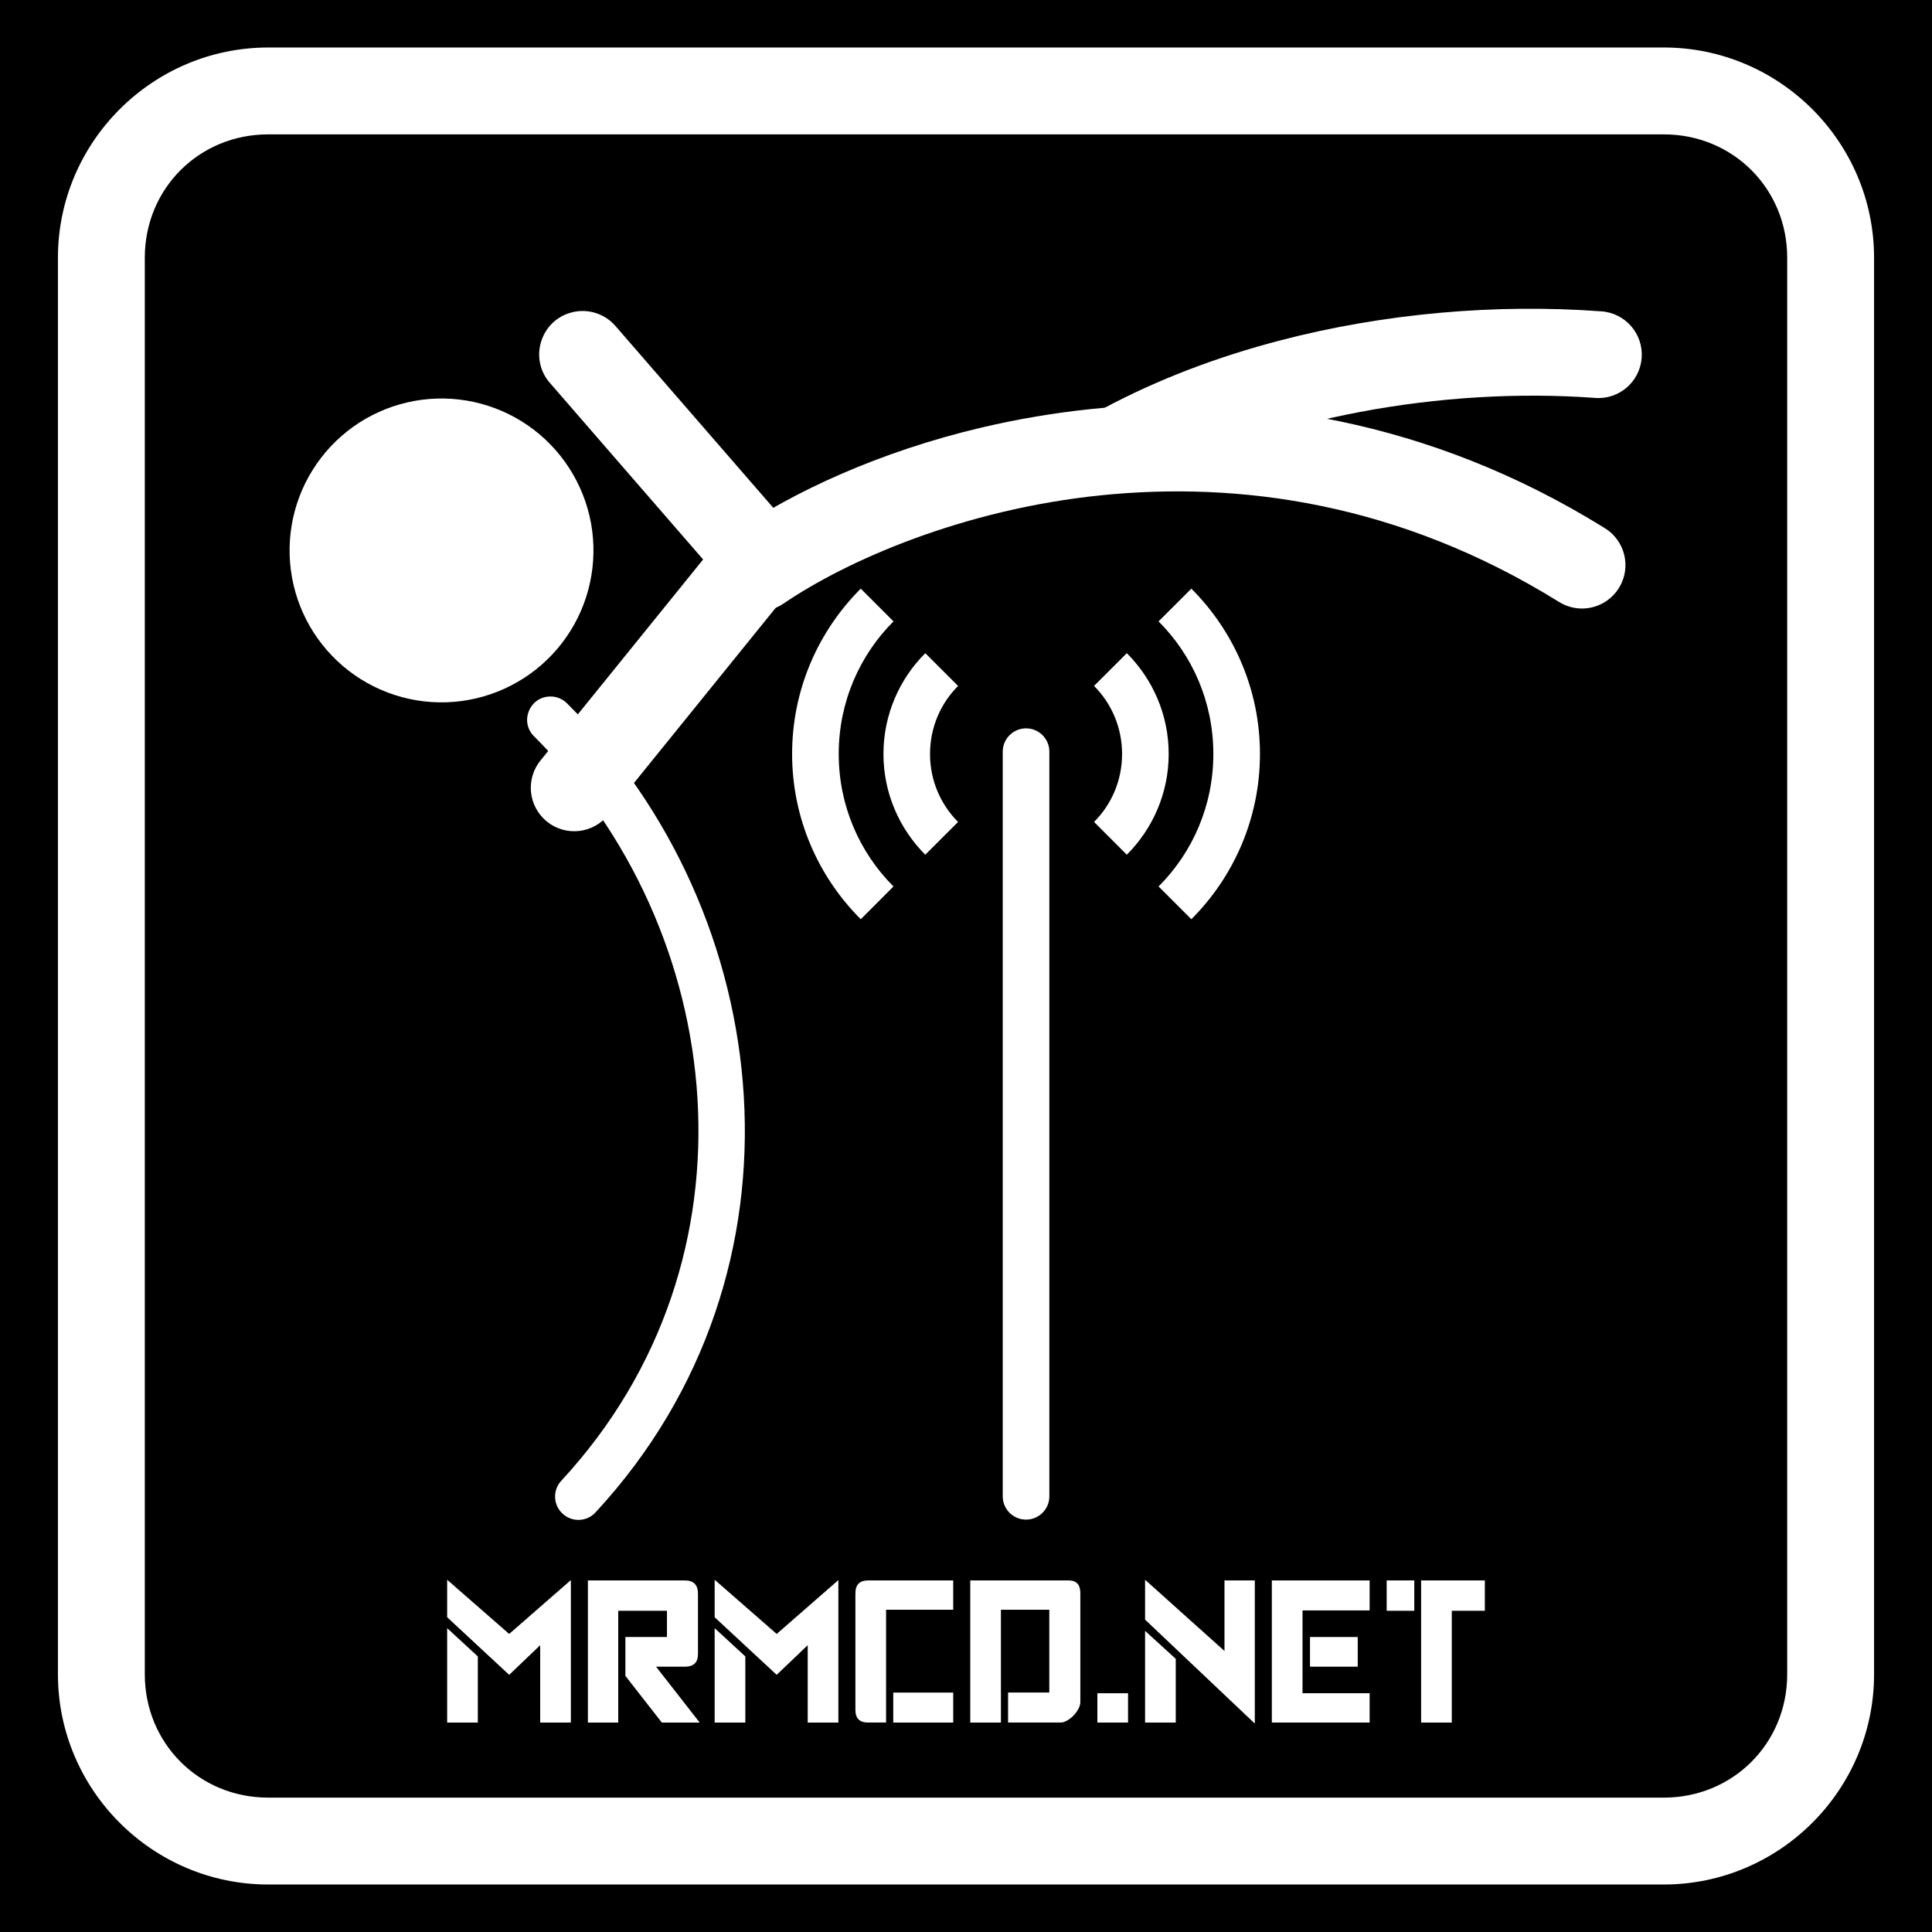 <?xml version="1.0" encoding="utf-8"?>
<!-- Generator: Adobe Illustrator 16.0.0, SVG Export Plug-In . SVG Version: 6.00 Build 0)  -->
<!DOCTYPE svg PUBLIC "-//W3C//DTD SVG 1.1//EN" "http://www.w3.org/Graphics/SVG/1.1/DTD/svg11.dtd">
<svg version="1.1" id="Ebene_1" xmlns="http://www.w3.org/2000/svg" xmlns:xlink="http://www.w3.org/1999/xlink" x="0px" y="0px"
	 width="141.73px" height="141.73px" viewBox="0 0 141.73 141.73" enable-background="new 0 0 141.73 141.73" xml:space="preserve">
<rect x="-0.001" y="-0.001" width="141.732" height="141.732"/>
<path fill="#FFFFFF" d="M40.38,51.094c-1.535,0.002-2.292,1.869-1.186,2.938c14.193,14.16,17.058,38.301,1.997,54.578
	c-0.658,0.688-0.621,1.784,0.079,2.432c0.699,0.648,1.791,0.601,2.431-0.109c16.35-17.668,13.318-43.948-2.092-59.323
	C41.287,51.28,40.844,51.094,40.38,51.094z"/>
<path fill="#FFFFFF" d="M42.014,22.899c-2.354,0.549-3.259,3.42-1.648,5.222L51.58,41.043L39.68,55.753
	c-1.142,1.365-0.939,3.398,0.441,4.517s3.413,0.89,4.511-0.512l15.259-18.86L45.177,23.946
	C44.401,23.031,43.182,22.624,42.014,22.899z"/>
<path fill="#FFFFFF" d="M72.068,31.35c-7.635,1.793-13.912,4.767-18.143,7.641c-1.474,0.982-1.867,2.977-0.869,4.444
	c0.998,1.465,2.998,1.836,4.453,0.823c4.618-3.141,13.143-6.891,23.27-7.924c10.127-1.032,21.857,0.54,33.567,7.81
	c1.498,0.952,3.479,0.5,4.418-1.011c0.935-1.505,0.458-3.485-1.06-4.403c-12.989-8.063-26.285-9.884-37.574-8.733
	C77.31,30.287,74.615,30.754,72.068,31.35z"/>
<path fill="#FFFFFF" d="M93.909,24.973c-4.601,1.199-9.014,2.871-13.015,5.02c-1.578,0.818-2.183,2.766-1.343,4.332
	c0.843,1.565,2.798,2.144,4.354,1.281c9.297-4.984,21.943-7.229,33.068-6.418c1.771,0.16,3.33-1.164,3.459-2.939
	c0.129-1.771-1.218-3.311-2.995-3.412C109.755,22.275,101.573,22.973,93.909,24.973z"/>
<path fill="#FFFFFF" d="M43.248,37.858c0.667,2.879,0.165,5.908-1.397,8.416c-1.563,2.507-4.062,4.294-6.941,4.961
	c-2.878,0.671-5.905,0.167-8.417-1.396c-2.508-1.563-4.295-4.06-4.961-6.938c-0.668-2.88-0.167-5.907,1.398-8.418
	c1.563-2.509,4.06-4.295,6.938-4.961c2.88-0.669,5.908-0.165,8.417,1.397C40.793,32.483,42.577,34.979,43.248,37.858z"/>
<path fill="#FFFFFF" d="M75.245,53.431c-0.945,0.017-1.698,0.792-1.685,1.736v54.571c-0.018,0.957,0.753,1.739,1.709,1.739
	c0.955,0,1.729-0.782,1.711-1.739V55.168C76.995,54.202,76.21,53.418,75.245,53.431z"/>
<path fill="#FFFFFF" d="M67.878,47.917c-1.895,1.896-3.069,4.515-3.069,7.394c0,2.878,1.176,5.495,3.069,7.391l2.405-2.404
	c-1.271-1.272-2.057-3.033-2.057-4.986c0-1.958,0.786-3.718,2.057-4.99v-0.002L67.878,47.917z M82.663,47.917l-2.404,2.4v0.003
	c1.271,1.272,2.056,3.033,2.056,4.99c0,1.953-0.782,3.714-2.056,4.986l2.401,2.404h0.003c1.896-1.896,3.071-4.513,3.071-7.391
	C85.734,52.427,84.558,49.812,82.663,47.917z"/>
<path fill="#FFFFFF" d="M87.396,43.183l-2.404,2.401c2.484,2.483,4.018,5.921,4.018,9.724c0,3.805-1.532,7.239-4.018,9.723
	l2.404,2.403c3.106-3.105,5.034-7.398,5.034-12.126C92.43,50.58,90.504,46.289,87.396,43.183z M63.145,43.183
	c-3.11,3.106-5.036,7.396-5.036,12.125c0,4.728,1.926,9.02,5.036,12.126l2.4-2.403c-2.483-2.483-4.017-5.917-4.017-9.723
	c0-3.803,1.534-7.239,4.017-9.724L63.145,43.183z"/>
<path fill="#FFFFFF" d="M19.678,9.857h102.373c5.072,0,9.057,3.978,9.057,9.049v103.915c0,5.071-3.983,9.052-9.057,9.052H19.678
	c-5.072,0-9.056-3.979-9.056-9.052V18.906C10.623,13.835,14.606,9.857,19.678,9.857z M19.678,3.485
	c-8.489,0-15.428,6.933-15.428,15.422v103.915c0,8.493,6.938,15.424,15.428,15.424h102.373c8.492,0,15.429-6.932,15.429-15.424
	V18.906c0-8.489-6.936-15.422-15.429-15.422L19.678,3.485L19.678,3.485z"/>
<g>
	<path fill="#FFFFFF" d="M32.803,118.64v-2.75l4.55,3.975l4.525-3.95v10.45h-2.25v-5.675l-2.275,2.175L32.803,118.64z
		 M35.053,126.365h-2.25v-6.925l2.25,2.075V126.365z"/>
	<path fill="#FFFFFF" d="M43.128,115.94h7.125c0.633,0,0.95,0.325,0.95,0.975v4.425c0,0.617-0.317,0.926-0.95,0.926h-2.125l3.2,4.1
		h-2.775l-2.675-3.425v-2.851h3.05v-1.925h-3.575v8.2h-2.225V115.94z"/>
	<path fill="#FFFFFF" d="M52.427,118.64v-2.75l4.55,3.975l4.525-3.95v10.45h-2.25v-5.675l-2.275,2.175L52.427,118.64z
		 M54.677,126.365h-2.25v-6.925l2.25,2.075V126.365z"/>
	<path fill="#FFFFFF" d="M63.677,126.365c-0.617,0-0.925-0.309-0.925-0.925v-8.55c0-0.634,0.308-0.95,0.925-0.95h6.25v2.149h-4.925
		v8.275H63.677z M65.528,124.165h4.4v2.2h-4.4V124.165z"/>
	<path fill="#FFFFFF" d="M73.427,118.09v8.275h-2.25V115.94h7.225c0.566,0,0.851,0.309,0.851,0.925v8
		c0,0.15-0.046,0.313-0.138,0.487s-0.209,0.338-0.35,0.487c-0.143,0.15-0.301,0.275-0.476,0.375c-0.175,0.101-0.337,0.15-0.487,0.15
		h-3.85v-2.2h3.024v-6.075H73.427z"/>
	<path fill="#FFFFFF" d="M80.502,124.215h2.25v2.15h-2.25V124.215z"/>
	<path fill="#FFFFFF" d="M92.052,115.94v10.5l-8.05-7.625v-2.925l5.825,5.225v-5.175H92.052z M86.252,126.365h-2.25v-6.725
		l2.25,2.05V126.365z"/>
	<path fill="#FFFFFF" d="M93.302,115.94h7.174v2.2h-4.924v6.074h4.924v2.15h-7.174V115.94z M96.101,120.09h3.5v2.176h-3.5V120.09z"
		/>
	<path fill="#FFFFFF" d="M101.726,115.94h2.025v2.225h-2.025V115.94z M104.252,115.94h4.675v2.225h-2.425v8.2h-2.25V115.94z"/>
</g>
</svg>
